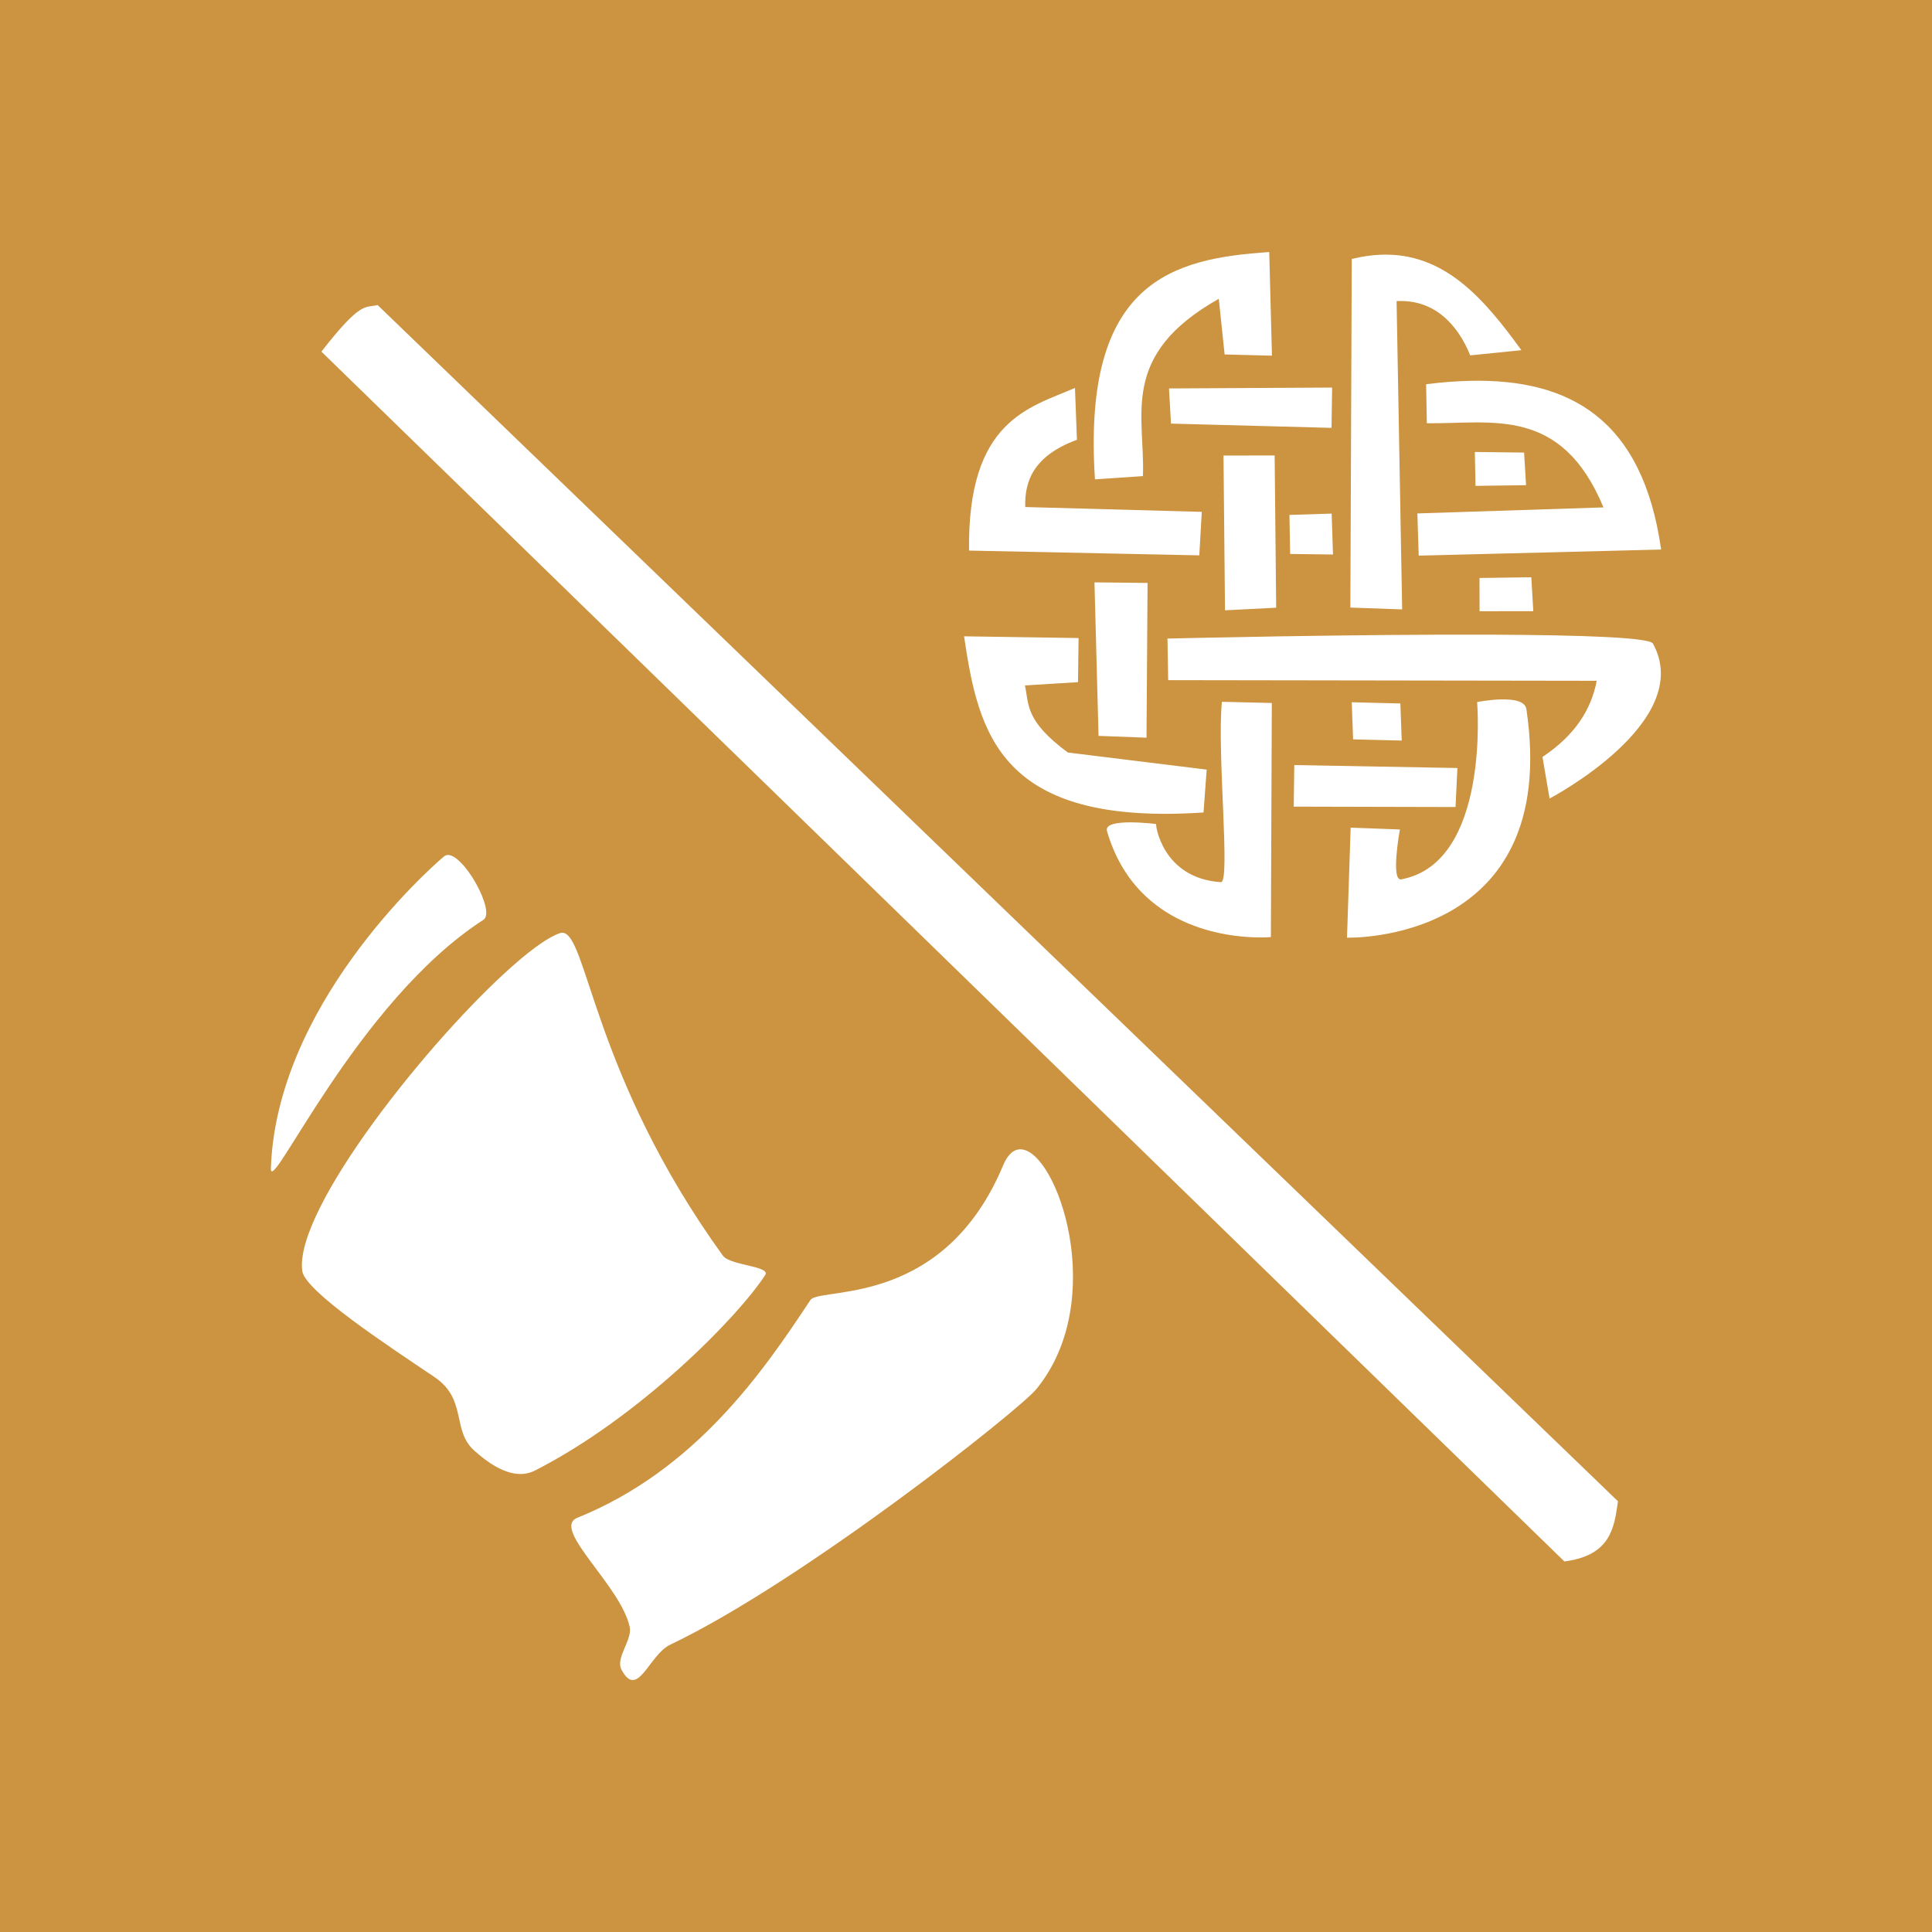 <?xml version="1.0" encoding="UTF-8" standalone="no"?>
<!-- Created with Inkscape (http://www.inkscape.org/) -->

<svg
   width="71.804mm"
   height="71.804mm"
   viewBox="0 0 71.804 71.804"
   version="1.1"
   id="svg1"
   xml:space="preserve"
   xmlns="http://www.w3.org/2000/svg"
   xmlns:svg="http://www.w3.org/2000/svg"><rect x="0" y="0" width="71.804" height="71.804" fill="#333333" stroke="none"/><defs
     id="defs1" /><g
     id="layer1"
     transform="translate(105.474,-687.206)"><g
       id="g37"><rect
         style="fill:#cc9340;fill-opacity:1;stroke:#204f6b;stroke-width:0;stroke-linecap:square;stroke-linejoin:round;paint-order:stroke markers fill"
         id="rect25-7-19-8"
         width="71.804"
         height="71.804"
         x="-105.474"
         y="687.206" /><path
         id="path6-0-45"
         style="fill:#ffffff;fill-opacity:1;stroke:#204f6b;stroke-width:0;stroke-linecap:square;stroke-linejoin:round;paint-order:stroke markers fill"
         d="m -58.302,696.574 c -3.572,0.238 -6.963,1.057 -6.477,8.448 l 1.783,-0.121 c 0.085,-2.268 -0.901,-4.494 2.819,-6.589 l 0.217,2.068 1.759,0.045 z m 4.138,0.099 c -0.338,0.014 -0.694,0.065 -1.071,0.158 l -0.052,12.956 1.925,0.068 -0.207,-11.458 c 1.366,-0.074 2.254,0.826 2.737,2.017 l 1.902,-0.193 c -1.388,-1.913 -2.865,-3.644 -5.233,-3.548 z m -37.275,1.871 c -0.479,0.113 -0.607,-0.168 -2.09,1.73 l 46.197,44.965 c 1.707,-0.224 1.853,-1.229 1.99,-2.238 z m 40.602,2.816 c -0.526,0.012 -1.072,0.055 -1.634,0.126 l 0.026,1.45 c 2.415,0.031 4.992,-0.657 6.565,3.128 l -6.917,0.224 0.05,1.569 9.009,-0.227 c -0.684,-4.866 -3.416,-6.353 -7.099,-6.27 z m -5.128,0.25 -6.062,0.033 0.073,1.307 5.967,0.158 z m -9.557,0.015 c -1.717,0.738 -3.998,1.215 -3.937,6.044 l 8.558,0.177 0.092,-1.616 -6.561,-0.18 c -0.028,-0.97 0.312,-1.904 1.921,-2.499 z m 14.861,2.379 0.026,1.26 1.878,-0.026 -0.073,-1.212 z m -7.44,0.13 -1.901,0.003 0.056,5.752 1.902,-0.098 z m 2.119,2.16 -1.569,0.05 0.026,1.45 1.593,0.021 z m 7.42,2.366 -1.925,0.027 0.002,1.236 1.997,-0.003 z m -16.235,0.19 0.151,5.705 1.783,0.068 0.039,-5.752 z m 14.897,1.945 c -5.269,-0.025 -12.184,0.144 -12.184,0.144 l 0.026,1.545 15.927,0.024 c -0.201,1.061 -0.802,2.022 -2.016,2.831 l 0.264,1.545 c 0,0 5.441,-2.849 3.842,-5.758 -0.127,-0.232 -2.696,-0.316 -5.858,-0.331 z m -19.744,0.06 c 0.267,1.798 0.591,3.562 1.799,4.813 1.208,1.251 3.299,1.99 7.101,1.734 l 0.117,-1.593 -5.159,-0.635 c -1.606,-1.187 -1.438,-1.786 -1.596,-2.493 l 1.973,-0.122 0.021,-1.64 z m 19.949,2.345 c -0.446,0.011 -0.881,0.099 -0.881,0.099 0,0 0.503,5.971 -2.819,6.589 -0.404,0.075 -0.051,-1.854 -0.051,-1.854 l -1.83,-0.068 -0.136,4.089 c 0,0 7.967,0.245 6.667,-8.496 -0.045,-0.305 -0.503,-0.37 -0.95,-0.358 z m -10.366,0.089 c -0.187,1.896 0.327,6.727 -0.037,6.703 -2.203,-0.142 -2.447,-2.192 -2.404,-2.16 0,0 -1.982,-0.255 -1.83,0.264 0.281,0.962 0.731,1.692 1.262,2.244 1.896,1.974 4.829,1.693 4.829,1.693 l 0.035,-8.7 z m 4.826,0.017 0.05,1.379 1.807,0.045 -0.05,-1.379 z m -2.136,2.333 -0.021,1.546 6.014,0.015 0.069,-1.45 z m -31.493,3.347 c -0.04,0.006 -0.077,0.023 -0.11,0.051 -0.715,0.602 -6.223,5.589 -6.433,11.585 -0.04,1.137 3.191,-6.196 7.9,-9.23 0.472,-0.304 -0.76,-2.504 -1.357,-2.407 z m 4.289,2.887 c -0.03,-4.3e-4 -0.061,0.005 -0.092,0.015 -0.406,0.137 -1.01,0.564 -1.721,1.188 -3.081,2.703 -8.17,9.083 -7.852,11.37 0.104,0.748 3.159,2.76 4.904,3.932 1.245,0.836 0.633,1.978 1.494,2.746 0.597,0.532 1.467,1.134 2.251,0.735 3.87,-1.97 7.526,-5.682 8.557,-7.265 0.218,-0.335 -1.308,-0.353 -1.575,-0.722 -4.847,-6.715 -5.038,-11.986 -5.966,-12 z m 17.039,8.048 c -0.25,-0.007 -0.48,0.175 -0.656,0.597 -2.167,5.174 -6.545,4.546 -7.12,4.962 -0.018,0.014 -0.034,0.028 -0.044,0.044 -1.759,2.663 -4.258,6.308 -8.663,8.093 -0.987,0.4 1.618,2.518 1.948,4.056 0.104,0.486 -0.538,1.149 -0.305,1.588 0.601,1.13 1.025,-0.554 1.806,-0.926 4.937,-2.354 12.973,-8.722 13.61,-9.498 2.71,-3.305 0.774,-8.876 -0.576,-8.915 z" /></g></g></svg>
